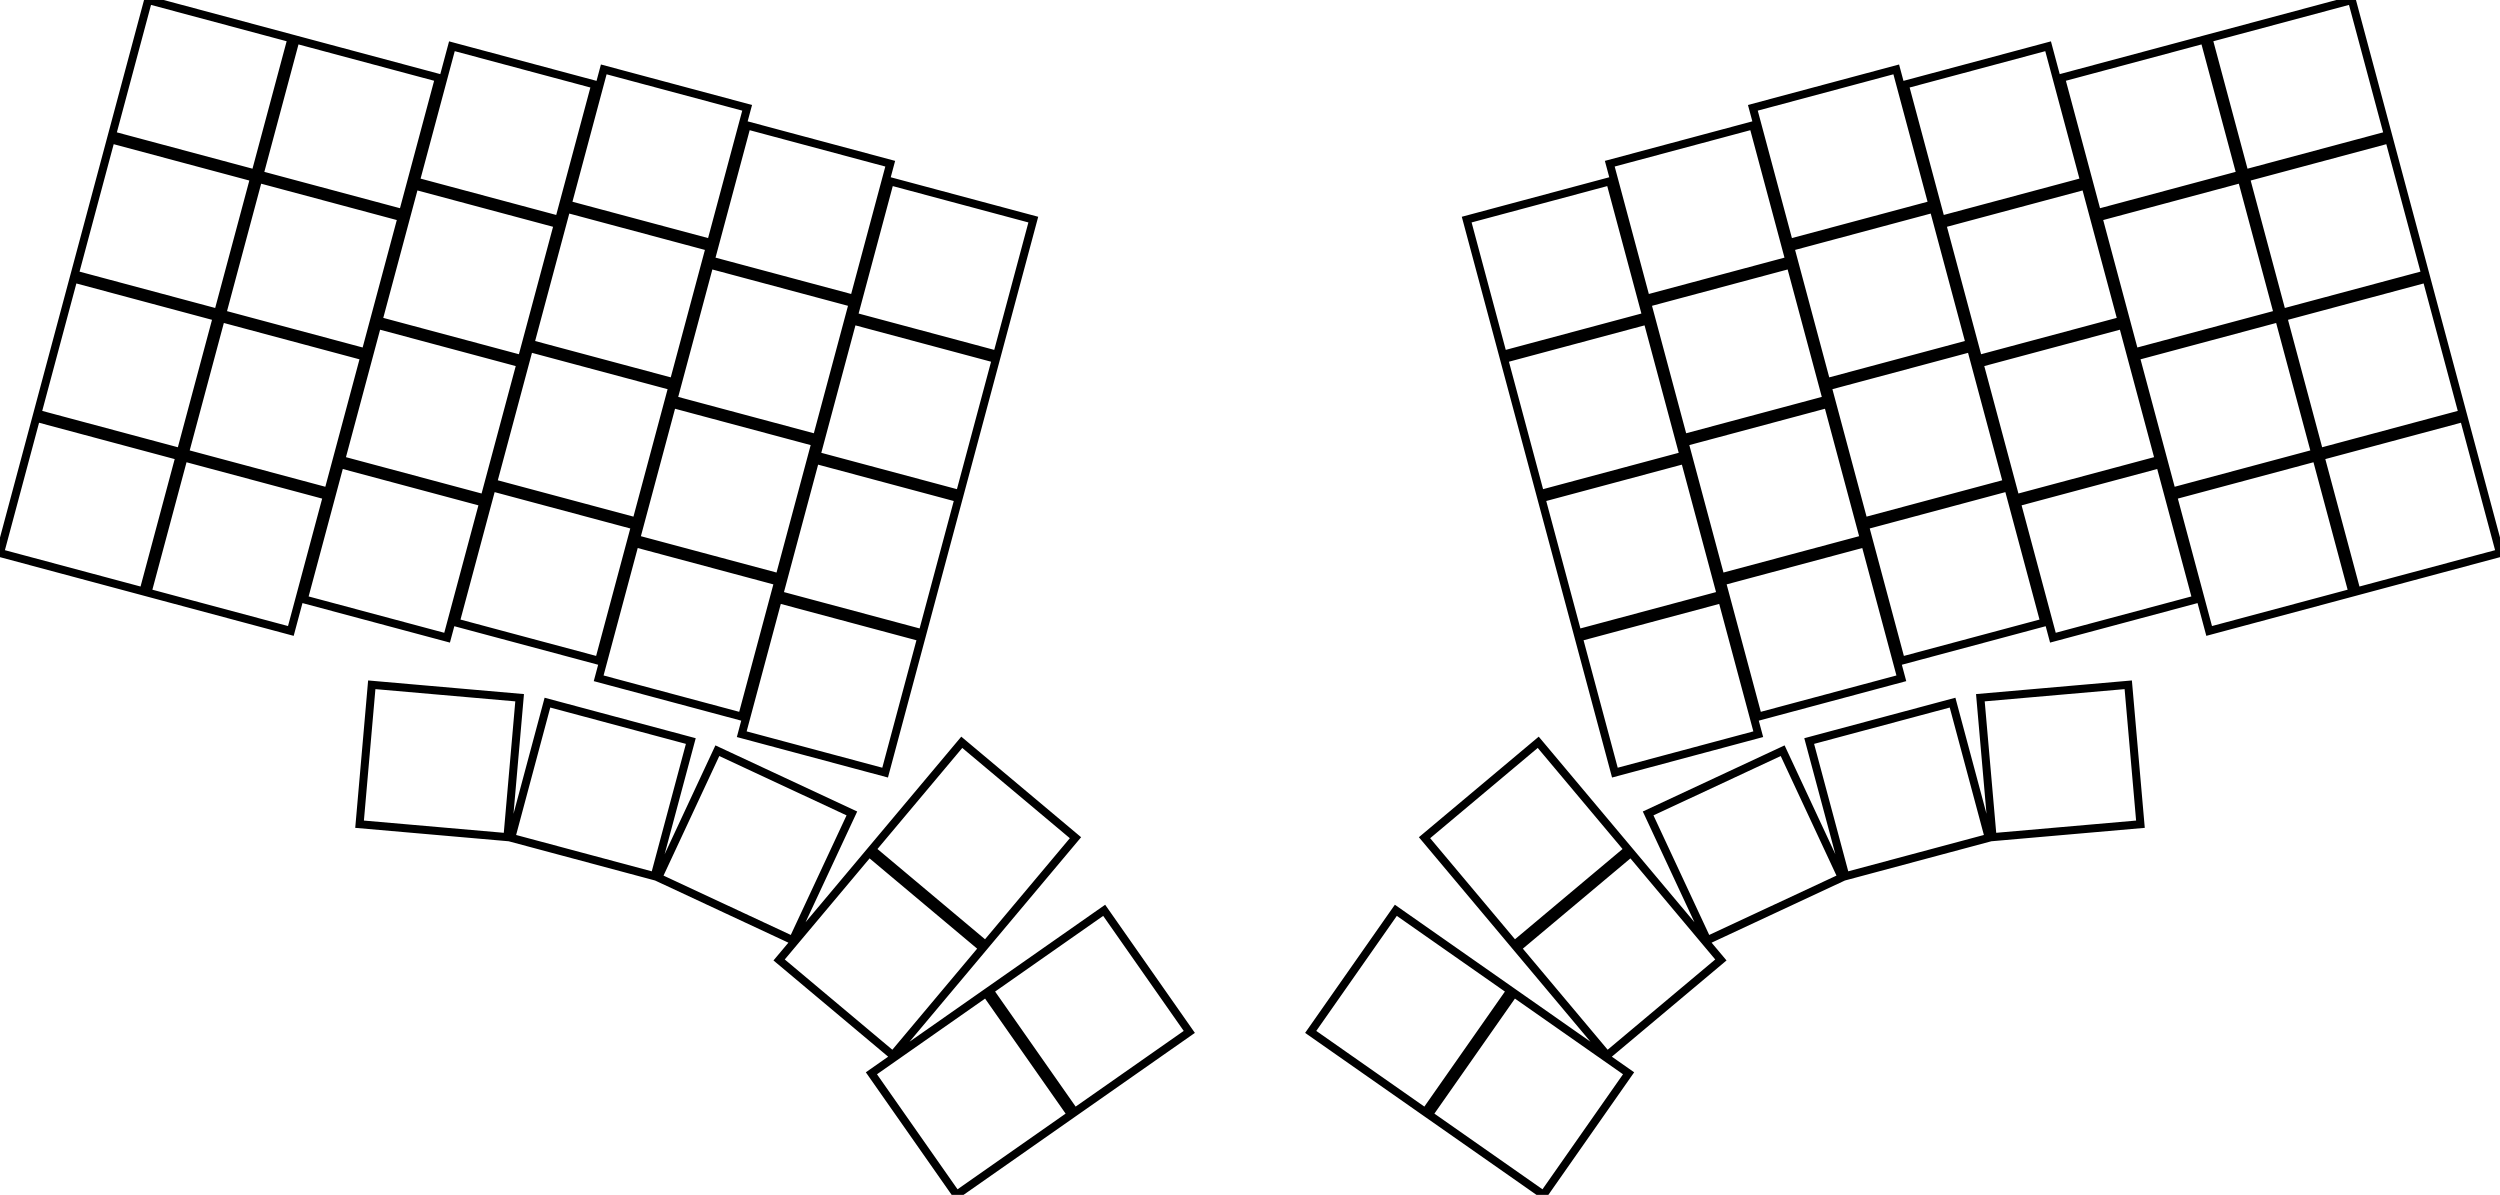 <svg width="294.747mm" height="140.874mm" viewBox="0 0 294.747 140.874" xmlns="http://www.w3.org/2000/svg"><g id="svgGroup" stroke-linecap="round" fill-rule="evenodd" font-size="9pt" stroke="#000" stroke-width="0.25mm" fill="none" style="stroke:#000;stroke-width:0.25mm;fill:none"><path d="M 116.254 117.075 L 126.292 131.41 L 112.776 140.874 L 102.738 126.539 L 116.254 117.075 Z M 168.456 131.41 L 178.493 117.075 L 192.009 126.539 L 181.972 140.874 L 168.456 131.41 Z M 154.53 121.66 L 164.568 107.324 L 178.084 116.788 L 168.046 131.124 L 154.53 121.66 Z M 130.18 107.324 L 140.217 121.66 L 126.701 131.124 L 116.664 116.788 L 130.18 107.324 Z M 113.392 87.516 L 126.797 98.765 L 116.191 111.404 L 102.786 100.155 L 113.392 87.516 Z M 102.464 100.538 L 115.87 111.787 L 105.264 124.427 L 91.858 113.178 L 102.464 100.538 Z M 178.877 111.787 L 192.283 100.538 L 202.889 113.178 L 189.483 124.427 L 178.877 111.787 Z M 167.95 98.765 L 181.356 87.516 L 191.962 100.155 L 178.556 111.404 L 167.95 98.765 Z M 273.573 53.792 L 290.477 49.262 L 294.747 65.2 L 277.844 69.729 L 273.573 53.792 Z M 269.173 37.371 L 286.077 32.841 L 290.347 48.779 L 273.444 53.309 L 269.173 37.371 Z M 4.271 49.262 L 21.174 53.792 L 16.904 69.729 L 0 65.2 L 4.271 49.262 Z M 8.67 32.841 L 25.574 37.371 L 21.304 53.309 L 4.4 48.779 L 8.67 32.841 Z M 13.07 16.421 L 29.974 20.95 L 25.704 36.888 L 8.8 32.359 L 13.07 16.421 Z M 17.47 0 L 34.374 4.529 L 30.103 20.467 L 13.2 15.938 L 17.47 0 Z M 21.657 53.921 L 38.561 58.45 L 34.29 74.388 L 17.387 69.859 L 21.657 53.921 Z M 26.057 37.5 L 42.961 42.03 L 38.69 57.967 L 21.787 53.438 L 26.057 37.5 Z M 40.079 54.716 L 56.983 59.245 L 52.712 75.183 L 35.809 70.654 L 40.079 54.716 Z M 53.279 5.454 L 70.183 9.983 L 65.912 25.921 L 49.008 21.392 L 53.279 5.454 Z M 62.383 41.022 L 79.287 45.551 L 75.017 61.489 L 58.113 56.96 L 62.383 41.022 Z M 66.783 24.601 L 83.687 29.131 L 79.416 45.069 L 62.513 40.539 L 66.783 24.601 Z M 104.921 21.362 L 121.825 25.891 L 117.554 41.829 L 100.651 37.3 L 104.921 21.362 Z M 264.773 20.95 L 281.677 16.421 L 285.948 32.359 L 269.044 36.888 L 264.773 20.95 Z M 260.373 4.529 L 277.277 0 L 281.548 15.938 L 264.644 20.467 L 260.373 4.529 Z M 30.457 21.079 L 47.361 25.609 L 43.09 41.547 L 26.187 37.017 L 30.457 21.079 Z M 34.857 4.659 L 51.761 9.188 L 47.49 25.126 L 30.586 20.597 L 34.857 4.659 Z M 44.479 38.295 L 61.383 42.825 L 57.112 58.762 L 40.209 54.233 L 44.479 38.295 Z M 48.879 21.875 L 65.783 26.404 L 61.512 42.342 L 44.608 37.812 L 48.879 21.875 Z M 57.983 57.443 L 74.887 61.972 L 70.617 77.91 L 53.713 73.381 L 57.983 57.443 Z M 71.183 8.181 L 88.087 12.71 L 83.816 28.648 L 66.913 24.118 L 71.183 8.181 Z M 74.852 64.033 L 91.756 68.563 L 87.486 84.501 L 70.582 79.971 L 74.852 64.033 Z M 79.252 47.613 L 96.156 52.142 L 91.886 68.08 L 74.982 63.551 L 79.252 47.613 Z M 91.721 70.624 L 108.625 75.153 L 104.355 91.091 L 87.451 86.562 L 91.721 70.624 Z M 96.121 54.203 L 113.025 58.733 L 108.755 74.67 L 91.851 70.141 L 96.121 54.203 Z M 64.542 82.839 L 81.446 87.368 L 77.176 103.306 L 60.272 98.777 L 64.542 82.839 Z M 256.187 58.45 L 273.09 53.921 L 277.361 69.859 L 260.457 74.388 L 256.187 58.45 Z M 247.387 25.609 L 264.29 21.079 L 268.561 37.017 L 251.657 41.547 L 247.387 25.609 Z M 83.652 31.192 L 100.556 35.721 L 96.285 51.659 L 79.382 47.13 L 83.652 31.192 Z M 88.052 14.771 L 104.956 19.301 L 100.685 35.238 L 83.782 30.709 L 88.052 14.771 Z M 100.521 37.783 L 117.425 42.312 L 113.155 58.25 L 96.251 53.72 L 100.521 37.783 Z M 251.787 42.03 L 268.69 37.5 L 272.961 53.438 L 256.057 57.967 L 251.787 42.03 Z M 228.965 26.404 L 245.868 21.875 L 250.139 37.812 L 233.235 42.342 L 228.965 26.404 Z M 224.565 9.983 L 241.469 5.454 L 245.739 21.392 L 228.835 25.921 L 224.565 9.983 Z M 211.06 29.131 L 227.964 24.601 L 232.235 40.539 L 215.331 45.069 L 211.06 29.131 Z M 206.66 12.71 L 223.564 8.181 L 227.835 24.118 L 210.931 28.648 L 206.66 12.71 Z M 202.991 68.563 L 219.895 64.033 L 224.165 79.971 L 207.262 84.501 L 202.991 68.563 Z M 213.301 87.368 L 230.205 82.839 L 234.476 98.777 L 217.572 103.306 L 213.301 87.368 Z M 242.987 9.188 L 259.89 4.659 L 264.161 20.597 L 247.257 25.126 L 242.987 9.188 Z M 215.46 45.551 L 232.364 41.022 L 236.635 56.96 L 219.731 61.489 L 215.46 45.551 Z M 198.591 52.142 L 215.495 47.613 L 219.766 63.551 L 202.862 68.08 L 198.591 52.142 Z M 189.791 19.301 L 206.695 14.771 L 210.966 30.709 L 194.062 35.238 L 189.791 19.301 Z M 186.122 75.153 L 203.026 70.624 L 207.296 86.562 L 190.393 91.091 L 186.122 75.153 Z M 172.922 25.891 L 189.826 21.362 L 194.097 37.3 L 177.193 41.829 L 172.922 25.891 Z M 237.765 59.245 L 254.668 54.716 L 258.939 70.654 L 242.035 75.183 L 237.765 59.245 Z M 233.365 42.825 L 250.268 38.295 L 254.539 54.233 L 237.635 58.762 L 233.365 42.825 Z M 219.86 61.972 L 236.764 57.443 L 241.034 73.381 L 224.131 77.91 L 219.86 61.972 Z M 194.191 35.721 L 211.095 31.192 L 215.366 47.13 L 198.462 51.659 L 194.191 35.721 Z M 181.722 58.733 L 198.626 54.203 L 202.897 70.141 L 185.993 74.67 L 181.722 58.733 Z M 177.322 42.312 L 194.226 37.783 L 198.497 53.72 L 181.593 58.25 L 177.322 42.312 Z M 84.574 88.507 L 100.435 95.903 L 93.461 110.857 L 77.601 103.461 L 84.574 88.507 Z M 194.313 95.903 L 210.173 88.507 L 217.146 103.461 L 201.286 110.857 L 194.313 95.903 Z M 233.483 82.261 L 250.917 80.736 L 252.355 97.173 L 234.921 98.698 L 233.483 82.261 Z M 43.831 80.736 L 61.264 82.261 L 59.826 98.698 L 42.393 97.173 L 43.831 80.736 Z" vector-effect="non-scaling-stroke"/></g></svg>